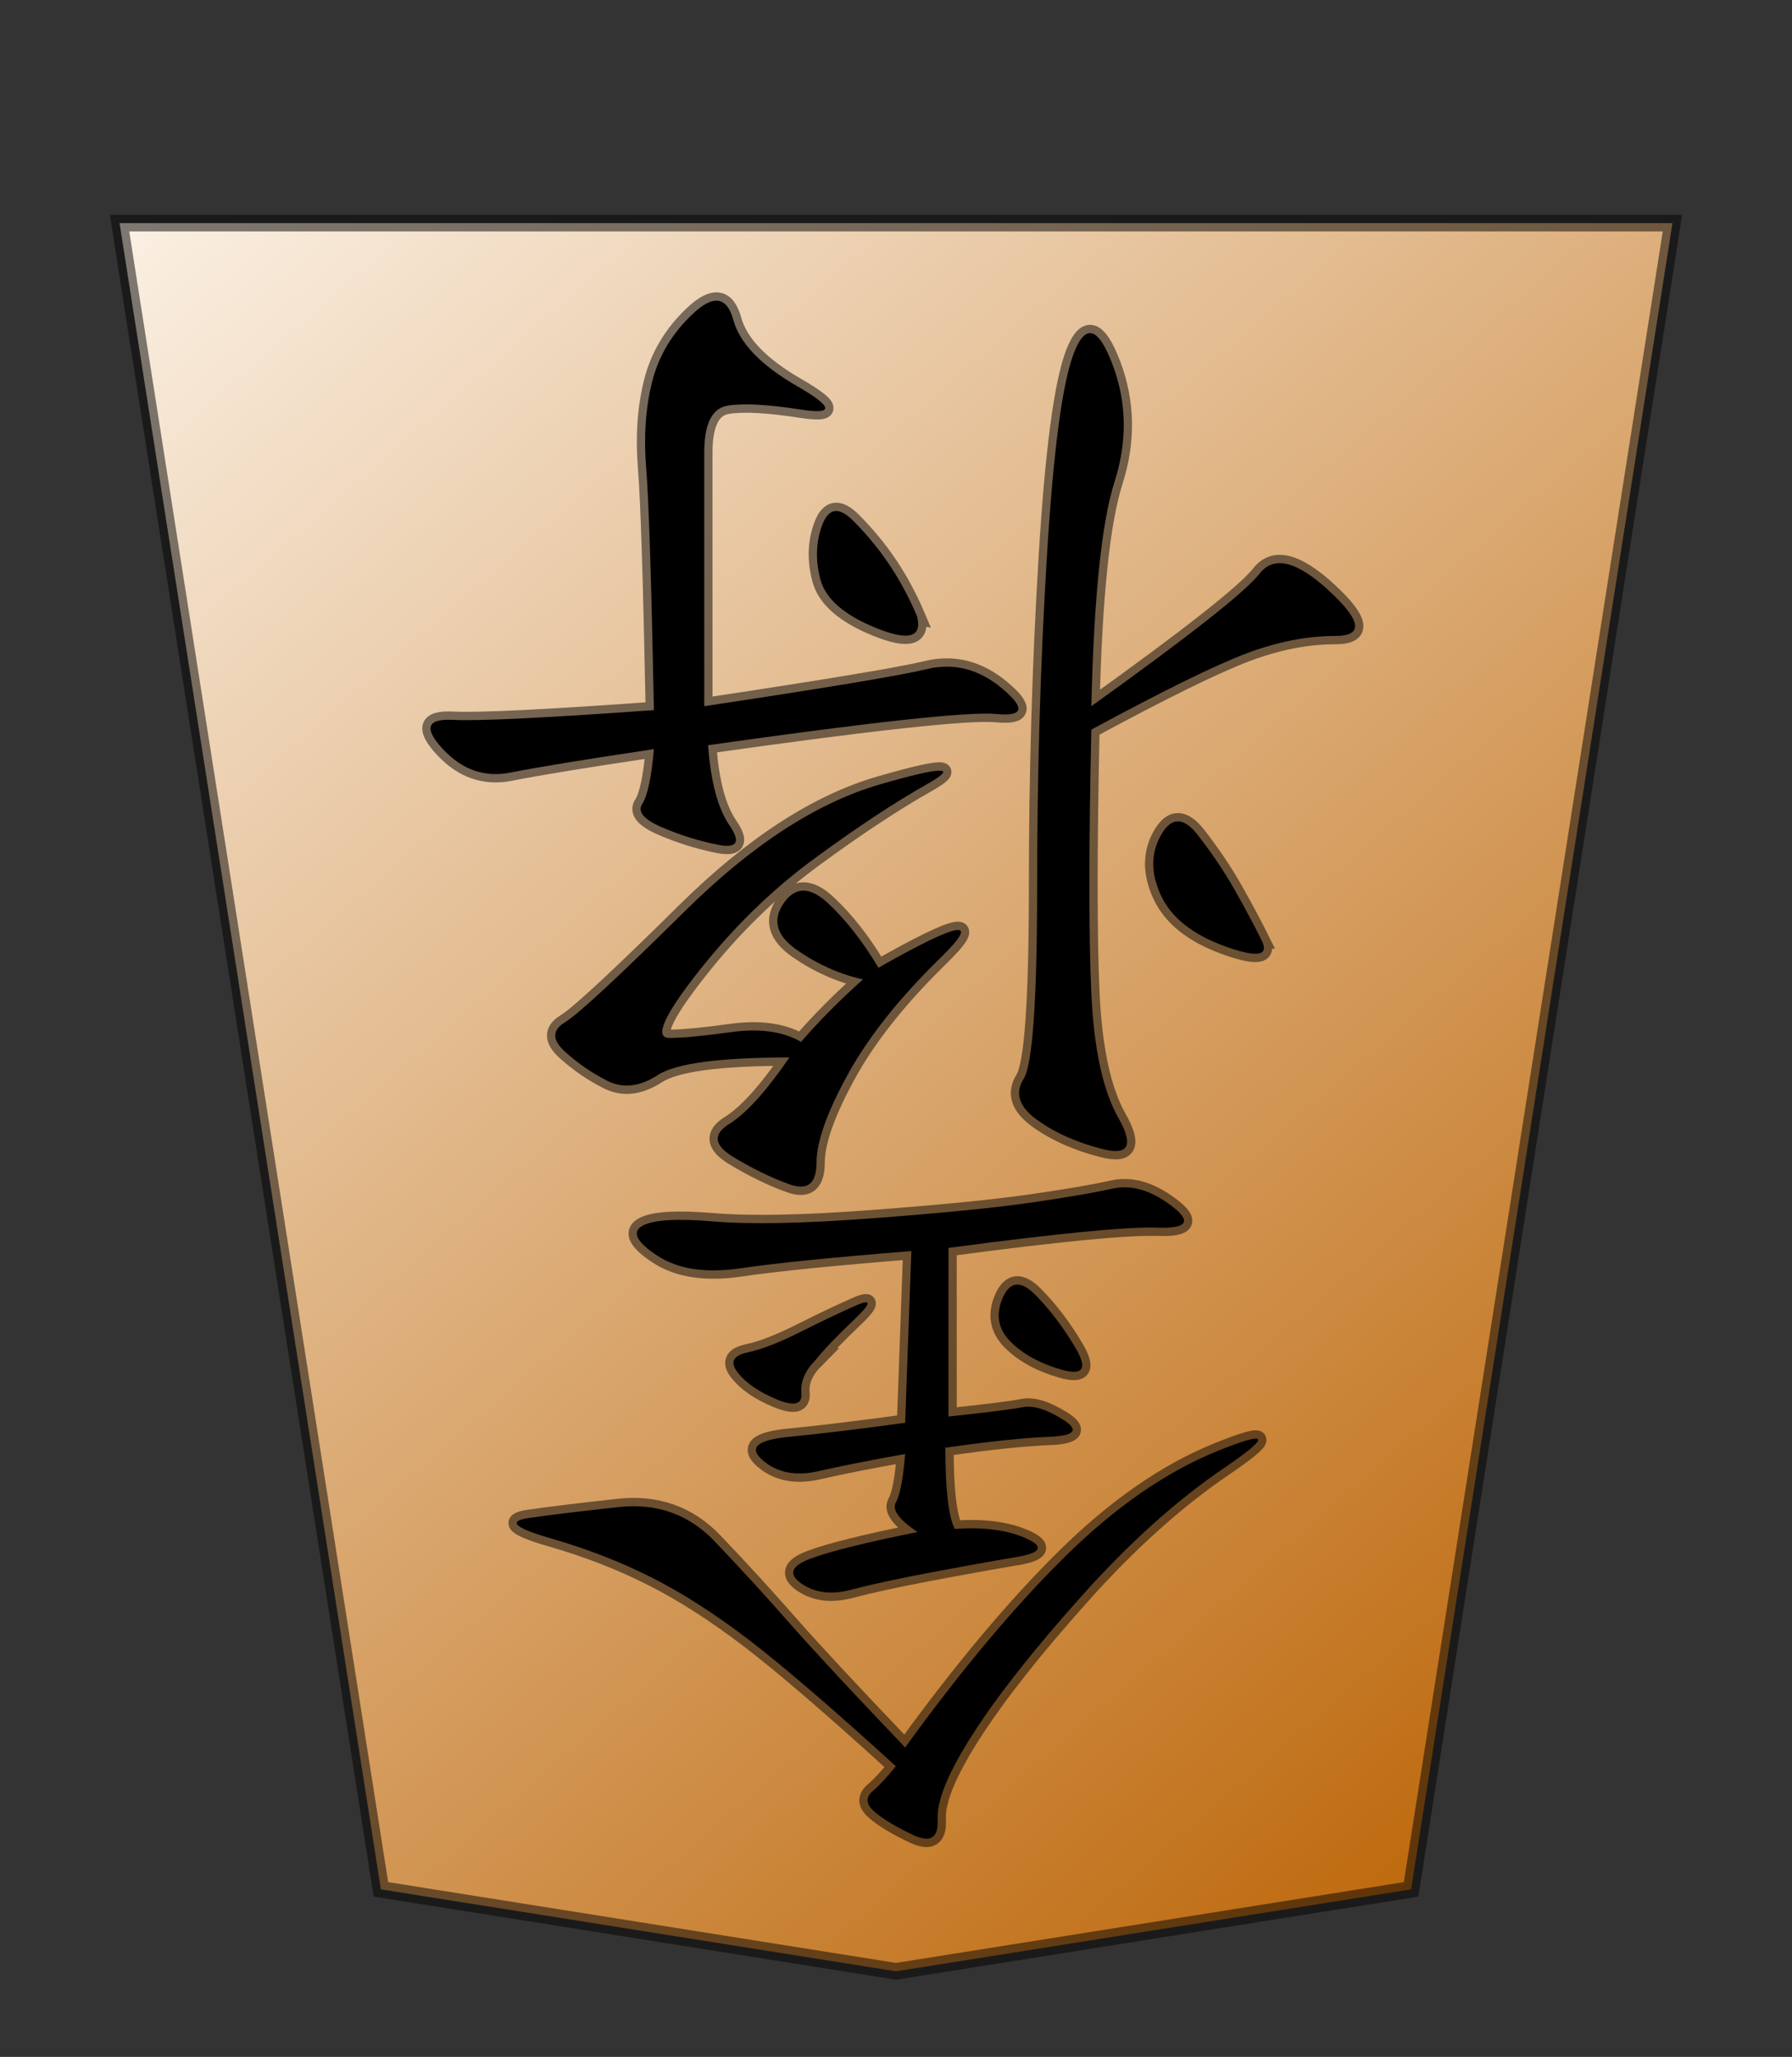 <?xml version="1.0" encoding="UTF-8" standalone="no"?>
<svg
   xmlns:dc="http://purl.org/dc/elements/1.1/"
   xmlns:cc="http://creativecommons.org/ns#"
   xmlns:rdf="http://www.w3.org/1999/02/22-rdf-syntax-ns#"
   xmlns:svg="http://www.w3.org/2000/svg"
   xmlns="http://www.w3.org/2000/svg"
   xmlns:xlink="http://www.w3.org/1999/xlink"
   xmlns:sodipodi="http://sodipodi.sourceforge.net/DTD/sodipodi-0.dtd"
   xmlns:inkscape="http://www.inkscape.org/namespaces/inkscape"
   version="1.0"
   width="108.071"
   height="124.016"
   id="svg2166"
   sodipodi:version="0.32"
   inkscape:version="0.91 r"
   sodipodi:docname="goldW.svg"
   inkscape:output_extension="org.inkscape.output.svg.inkscape"
   sodipodi:modified="true">
  <rect width="100%" height="100%" fill="#333333" stroke="none"/>
  <sodipodi:namedview
     inkscape:window-height="1053"
     inkscape:window-width="1920"
     inkscape:pageshadow="2"
     inkscape:pageopacity="0.0"
     guidetolerance="10.0"
     gridtolerance="10.0"
     objecttolerance="10.0"
     borderopacity="1.0"
     bordercolor="#666666"
     pagecolor="#ffffff"
     id="base"
     inkscape:zoom="3.0399365"
     inkscape:cx="54.035431"
     inkscape:cy="62.007874"
     inkscape:window-x="0"
     inkscape:window-y="0"
     inkscape:current-layer="svg2166"
     showgrid="false"
     inkscape:window-maximized="1" />
  <defs
     id="defs2168">
    <linearGradient
       id="linearGradient10936">
      <stop
         style="stop-color:#fcf3e8;stop-opacity:1"
         offset="0"
         id="stop10938" />
      <stop
         style="stop-color:#ba6100;stop-opacity:1"
         offset="1"
         id="stop10940" />
    </linearGradient>
    <linearGradient
       x1="17.523"
       y1="5.979"
       x2="101.693"
       y2="113.386"
       id="linearGradient10942"
       xlink:href="#linearGradient10936"
       gradientUnits="userSpaceOnUse"
       gradientTransform="translate(3.189,0)" />
    <linearGradient
       x1="17.523"
       y1="5.979"
       x2="101.693"
       y2="113.386"
       id="linearGradient12957"
       xlink:href="#linearGradient10936"
       gradientUnits="userSpaceOnUse"
       gradientTransform="translate(3.189,0)" />
    <linearGradient
       x1="101.002"
       y1="116.823"
       x2="4.419"
       y2="4.996"
       id="linearGradient2173"
       xlink:href="#linearGradient10936"
       gradientUnits="userSpaceOnUse"
       gradientTransform="matrix(0.93,0,0,0.938,6.749,12.989)" />
  </defs>
  <g
     id="layer1"
     transform="matrix(-1,0,0,-1,108.071,132.309)">
    <g
       id="g2195">
      <path
         d="m 7.21,118.856 93.651,0 L 85.1,18.394 54.035,13.453 22.971,18.394 7.21,118.856 Z"
         style="fill:url(#linearGradient2173);fill-opacity:1;fill-rule:evenodd;stroke:#000000;stroke-width:1;stroke-linecap:butt;stroke-linejoin:miter;stroke-miterlimit:4;stroke-dasharray:none;stroke-opacity:0.498"
         id="path9965"
         inkscape:connector-curvature="0" />
      <path
         d="m 42.426,89.372 c -5.938,4.219 -9.336,6.875 -10.195,7.969 -0.859,1.094 -2.266,0.742 -4.219,-1.055 -1.953,-1.797 -2.07,-2.695 -0.352,-2.695 1.719,1.6e-5 3.516,-0.352 5.391,-1.055 1.875,-0.703 5,-2.227 9.375,-4.57 0.156,-7.187 0.156,-12.461 0,-15.82 -0.156,-3.359 -0.703,-5.859 -1.641,-7.5 -0.938,-1.641 -0.625,-2.266 0.938,-1.875 1.562,0.391 2.891,0.977 3.984,1.758 1.094,0.781 1.367,1.602 0.82,2.461 -0.547,0.859 -0.82,4.727 -0.82,11.602 -2.2e-5,6.719 -0.195,13.281 -0.586,19.688 -0.391,6.406 -0.938,10.508 -1.641,12.305 -0.703,1.797 -1.484,1.562 -2.344,-0.703 -0.859,-2.266 -0.898,-4.609 -0.117,-7.031 0.781,-2.422 1.25,-6.914 1.406,-13.477 l 0,0 z M 68.91,86.794 c 4.219,-0.625 7.109,-1.094 8.672,-1.406 1.562,-0.312 2.93,0.156 4.102,1.406 1.172,1.25 0.977,1.836 -0.586,1.758 -1.563,-0.078 -5.625,0.117 -12.188,0.586 0.156,7.813 0.312,12.656 0.469,14.531 0.156,1.875 0.039,3.594 -0.352,5.156 -0.391,1.562 -1.211,2.93 -2.461,4.102 -1.25,1.172 -2.07,1.055 -2.461,-0.352 -0.391,-1.406 -1.68,-2.734 -3.867,-3.984 -2.188,-1.25 -2.266,-1.719 -0.234,-1.406 2.031,0.312 3.516,0.391 4.453,0.234 0.937,-0.156 1.406,-1.094 1.406,-2.812 l 0,-15.234 c -7.344,1.094 -11.836,1.836 -13.477,2.227 -1.641,0.391 -3.164,1.8e-5 -4.57,-1.172 -1.406,-1.172 -1.289,-1.68 0.352,-1.523 1.641,0.156 7.461,-0.469 17.461,-1.875 -0.156,-2.187 -0.586,-3.789 -1.289,-4.805 -0.703,-1.016 -0.469,-1.406 0.703,-1.172 1.172,0.234 2.305,0.586 3.398,1.055 1.094,0.469 1.484,0.938 1.172,1.406 -0.313,0.469 -0.547,1.563 -0.703,3.281 l 0,0 z M 56.254,72.965 c 1.406,0.313 2.734,0.898 3.984,1.758 1.25,0.859 1.523,1.797 0.82,2.812 -0.703,1.016 -1.602,1.016 -2.695,0 -1.094,-1.016 -2.109,-2.305 -3.047,-3.867 -5,2.813 -6.25,3.008 -3.75,0.586 2.5,-2.422 4.375,-4.766 5.625,-7.031 1.25,-2.266 1.875,-4.023 1.875,-5.273 -3.5e-5,-1.25 0.547,-1.68 1.641,-1.289 1.094,0.391 2.227,0.938 3.398,1.641 1.172,0.703 1.25,1.367 0.234,1.992 -1.016,0.625 -2.227,1.953 -3.633,3.984 4.219,4.1e-5 6.875,-0.352 7.969,-1.055 1.094,-0.703 2.109,-0.82 3.047,-0.352 0.937,0.469 1.797,1.055 2.578,1.758 0.781,0.703 0.781,1.289 0,1.758 -0.781,0.469 -3.203,2.695 -7.266,6.68 -4.063,3.984 -8.008,6.523 -11.836,7.617 -3.828,1.094 -4.766,1.094 -2.812,0 1.953,-1.094 4.219,-2.578 6.797,-4.453 2.578,-1.875 4.922,-4.141 7.031,-6.797 2.109,-2.656 2.695,-3.984 1.758,-3.984 -0.781,4e-5 -2.031,0.117 -3.75,0.352 -1.719,0.234 -3.125,0.039 -4.219,-0.586 -1.094,1.25 -2.344,2.5 -3.75,3.75 l 0,0 z m -24.141,2.344 c -0.469,-0.937 0.273,-1.055 2.227,-0.352 1.953,0.703 3.242,1.719 3.867,3.047 0.625,1.328 0.625,2.539 0,3.633 -0.625,1.094 -1.367,1.094 -2.227,0 -0.859,-1.094 -1.602,-2.187 -2.227,-3.281 -0.625,-1.094 -1.172,-2.109 -1.641,-3.047 l 0,0 z m 20.859,19.453 c -0.313,-1.25 0.508,-1.484 2.461,-0.703 1.953,0.781 3.086,1.758 3.398,2.93 0.312,1.172 0.273,2.266 -0.117,3.281 -0.391,1.016 -1.016,1.094 -1.875,0.234 -0.859,-0.859 -1.602,-1.758 -2.227,-2.695 -0.625,-0.937 -1.172,-1.953 -1.641,-3.047 l 0,0 z"
         transform="scale(0.996,1.004)"
         style="font-style:normal;font-variant:normal;font-weight:normal;font-stretch:normal;font-size:60px;line-height:100%;font-family:KaiTi;text-align:center;writing-mode:lr-tb;text-anchor:middle;fill:#000000;fill-opacity:1;stroke:#000000;stroke-width:1;stroke-miterlimit:4;stroke-opacity:0.498"
         id="text11939"
         inkscape:connector-curvature="0" />
      <path
         d="m 52.949,39.778 c 1.125,0.75 1.562,1.344 1.312,1.781 -0.25,0.438 -0.438,1.406 -0.562,2.906 2.125,-0.375 3.875,-0.719 5.25,-1.031 1.375,-0.312 2.5,-0.094 3.375,0.656 0.875,0.75 0.344,1.219 -1.594,1.406 -1.938,0.188 -4.281,0.469 -7.031,0.844 l -0.375,10.312 c 4.75,-0.375 8.187,-0.719 10.312,-1.031 2.125,-0.312 3.812,-0.062 5.062,0.75 1.25,0.813 1.562,1.406 0.938,1.781 -0.625,0.375 -2.063,0.469 -4.312,0.281 -2.25,-0.187 -5.469,-0.125 -9.656,0.188 -4.188,0.312 -7.375,0.625 -9.562,0.938 -2.188,0.312 -3.844,0.594 -4.969,0.844 -1.125,0.25 -2.313,-0.094 -3.562,-1.031 -1.25,-0.937 -0.969,-1.375 0.844,-1.312 1.812,0.062 6.031,-0.344 12.656,-1.219 l 0,-10.125 c -2.375,0.25 -3.875,0.438 -4.5,0.562 -0.625,0.125 -1.438,-0.125 -2.438,-0.75 -1,-0.625 -0.719,-0.969 0.844,-1.031 1.562,-0.062 3.656,-0.281 6.281,-0.656 -2.2e-5,-2.5 -0.188,-4.125 -0.562,-4.875 -1.75,0.125 -3.188,-0.062 -4.312,-0.562 -1.125,-0.5 -0.938,-0.875 0.562,-1.125 1.5,-0.25 3.25,-0.562 5.25,-0.938 2,-0.375 3.594,-0.719 4.781,-1.031 1.187,-0.312 2.187,-0.187 3,0.375 0.812,0.563 0.625,1.063 -0.562,1.5 -1.188,0.438 -3.344,0.969 -6.469,1.594 l 0,0 z m 1.312,-14.062 c 3.875,3.5 6.844,6.031 8.906,7.594 2.062,1.563 4.031,2.813 5.906,3.75 1.875,0.938 3.906,1.719 6.094,2.344 2.187,0.625 2.625,1.031 1.312,1.219 -1.313,0.188 -3.125,0.406 -5.438,0.656 -2.313,0.25 -4.25,-0.437 -5.812,-2.062 -1.563,-1.625 -3.063,-3.25 -4.5,-4.875 -1.438,-1.625 -3.781,-4.125 -7.031,-7.5 -3.375,4.625 -6.594,8.438 -9.656,11.438 -3.063,3 -6.156,5.125 -9.281,6.375 -3.125,1.25 -3.25,0.906 -0.375,-1.031 2.875,-1.937 5.75,-4.5 8.625,-7.688 2.875,-3.187 5.062,-5.937 6.562,-8.25 1.5,-2.312 2.219,-4.031 2.156,-5.156 -0.063,-1.125 0.437,-1.437 1.5,-0.938 1.062,0.5 1.844,0.969 2.344,1.406 0.5,0.438 0.531,0.844 0.094,1.219 -0.438,0.375 -0.906,0.875 -1.406,1.5 l 0,0 z m 4.875,24.375 c 0.625,-0.625 0.906,-1.281 0.844,-1.969 -0.063,-0.687 0.437,-0.812 1.5,-0.375 1.062,0.438 1.844,0.969 2.344,1.594 0.5,0.625 0.312,1.031 -0.562,1.219 -0.875,0.188 -1.938,0.594 -3.188,1.219 -1.25,0.625 -2.375,1.156 -3.375,1.594 -1,0.438 -0.969,0.156 0.094,-0.844 1.062,-1 1.844,-1.812 2.344,-2.438 l 0,0 z m -15.75,0.75 c -0.75,-1.25 -0.469,-1.687 0.844,-1.312 1.312,0.375 2.344,0.938 3.094,1.688 0.75,0.75 0.906,1.625 0.469,2.625 -0.438,1 -1.094,1.063 -1.969,0.188 -0.875,-0.875 -1.688,-1.937 -2.438,-3.188 l 0,0 z"
         transform="scale(0.996,1.004)"
         style="font-style:normal;font-variant:normal;font-weight:normal;font-stretch:normal;font-size:48px;line-height:100%;font-family:KaiTi;text-align:center;writing-mode:lr-tb;text-anchor:middle;fill:#000000;fill-opacity:1;stroke:#000000;stroke-width:1;stroke-miterlimit:4;stroke-opacity:0.498"
         id="text11929"
         inkscape:connector-curvature="0" />
    </g>
  </g>
</svg>
